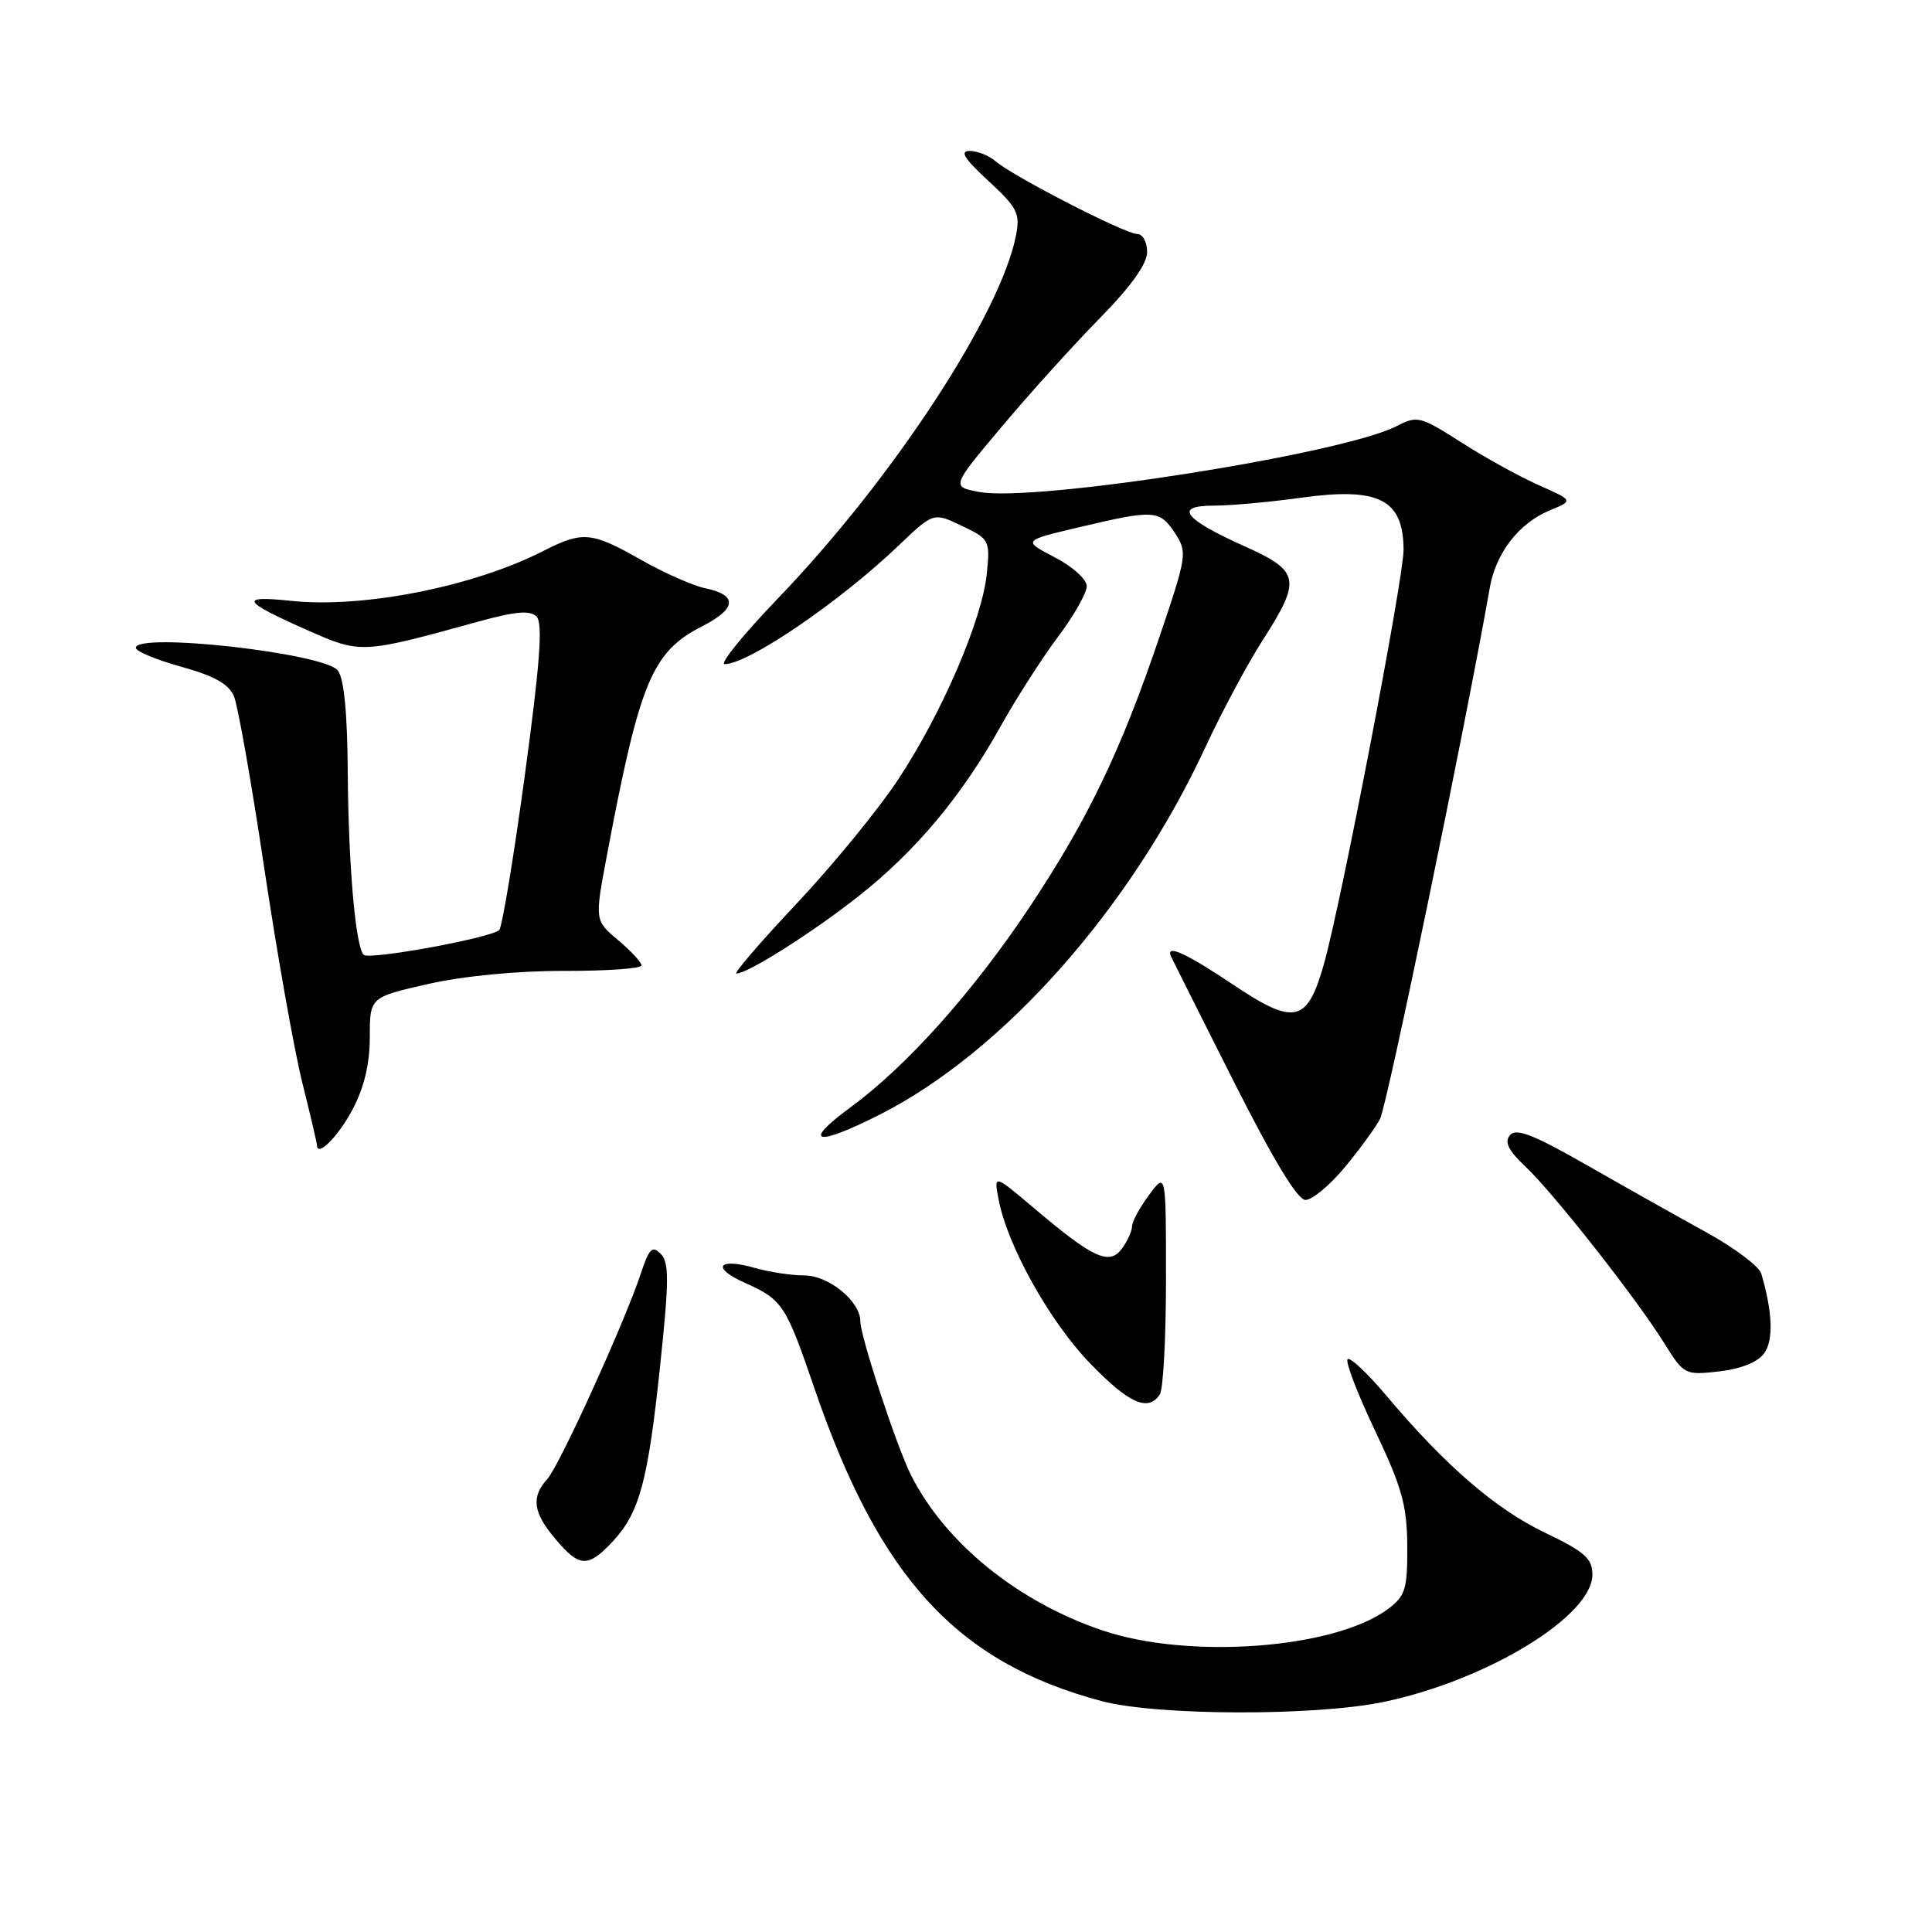 <?xml version="1.0" encoding="UTF-8" standalone="no"?>
<!DOCTYPE svg PUBLIC "-//W3C//DTD SVG 1.1//EN" "http://www.w3.org/Graphics/SVG/1.1/DTD/svg11.dtd" >
<svg xmlns="http://www.w3.org/2000/svg" xmlns:xlink="http://www.w3.org/1999/xlink" version="1.1" viewBox="0 0 256 256">
 <g >
 <path fill="currentColor"
d=" M 183.47 225.49 C 197.15 222.59 211.00 214.12 211.00 208.65 C 211.00 206.51 210.00 205.62 204.75 203.11 C 198.19 199.97 191.52 194.21 183.77 185.01 C 181.23 181.99 178.89 179.78 178.57 180.10 C 178.24 180.42 179.88 184.69 182.21 189.59 C 185.78 197.12 186.44 199.49 186.47 204.88 C 186.50 210.56 186.22 211.46 183.96 213.17 C 176.91 218.47 157.55 219.93 146.05 216.03 C 134.84 212.23 125.28 204.48 120.73 195.50 C 118.85 191.79 114.00 177.09 114.00 175.09 C 114.00 172.43 109.82 169.00 106.57 169.00 C 104.87 169.00 101.96 168.56 100.10 168.03 C 95.17 166.61 94.17 167.95 98.66 169.96 C 103.70 172.22 104.11 172.84 107.93 184.00 C 116.54 209.13 126.83 220.32 146.00 225.41 C 153.36 227.36 174.41 227.41 183.47 225.49 Z  M 81.19 204.25 C 84.74 200.44 85.86 196.32 87.48 180.87 C 88.66 169.71 88.67 167.28 87.56 166.15 C 86.44 165.01 86.02 165.42 84.95 168.65 C 82.82 175.11 74.15 194.17 72.53 195.97 C 70.35 198.37 70.62 200.40 73.59 203.92 C 76.77 207.71 77.92 207.76 81.19 204.25 Z  M 153.69 184.75 C 154.14 184.06 154.50 177.16 154.50 169.40 C 154.50 155.31 154.50 155.31 152.25 158.35 C 151.01 160.02 150.00 161.89 150.00 162.50 C 150.00 163.12 149.40 164.44 148.67 165.44 C 147.00 167.71 144.88 166.75 137.08 160.14 C 131.66 155.56 131.66 155.56 132.34 159.03 C 133.53 165.16 139.15 175.20 144.46 180.67 C 149.60 185.99 152.16 187.12 153.69 184.75 Z  M 233.74 179.35 C 235.02 177.62 234.89 173.91 233.38 168.76 C 233.10 167.81 229.86 165.37 226.19 163.34 C 222.51 161.32 215.36 157.30 210.31 154.41 C 203.19 150.34 200.88 149.44 200.08 150.41 C 199.31 151.33 199.86 152.44 202.13 154.58 C 205.89 158.14 216.70 171.88 220.45 177.87 C 223.14 182.18 223.24 182.23 227.78 181.72 C 230.64 181.40 232.90 180.50 233.74 179.35 Z  M 178.12 154.75 C 180.07 152.41 182.21 149.50 182.86 148.27 C 183.79 146.52 194.18 96.24 197.41 77.85 C 198.22 73.25 201.29 69.30 205.35 67.63 C 208.50 66.33 208.50 66.33 203.88 64.28 C 201.34 63.15 196.71 60.60 193.60 58.60 C 188.19 55.15 187.80 55.05 185.07 56.46 C 177.97 60.14 137.21 66.57 129.77 65.19 C 126.04 64.50 126.04 64.50 132.77 56.50 C 136.47 52.10 142.31 45.64 145.75 42.14 C 149.89 37.92 152.00 34.97 152.00 33.39 C 152.00 32.06 151.41 31.00 150.67 31.00 C 149.09 31.00 134.20 23.35 131.92 21.37 C 131.05 20.62 129.52 20.00 128.50 20.00 C 127.13 20.00 127.76 21.01 130.97 23.97 C 134.82 27.53 135.20 28.27 134.62 31.22 C 132.55 41.70 118.26 63.50 103.12 79.25 C 98.50 84.06 95.30 88.00 96.02 88.00 C 99.16 88.00 111.28 79.74 119.09 72.27 C 123.69 67.88 123.69 67.88 127.45 69.68 C 131.11 71.42 131.20 71.59 130.76 75.99 C 130.15 82.11 124.80 94.54 119.01 103.29 C 116.39 107.26 110.33 114.66 105.54 119.75 C 100.75 124.84 97.17 129.00 97.58 129.00 C 99.08 129.00 107.67 123.56 113.79 118.73 C 121.35 112.76 127.45 105.47 132.56 96.29 C 134.64 92.56 138.07 87.21 140.17 84.41 C 142.28 81.61 144.00 78.58 144.00 77.68 C 144.00 76.76 142.12 75.07 139.75 73.84 C 135.50 71.63 135.50 71.63 143.00 69.86 C 152.92 67.51 153.66 67.55 155.68 70.63 C 157.35 73.19 157.29 73.58 153.64 84.38 C 148.51 99.52 144.14 108.60 136.37 120.28 C 128.93 131.44 120.17 141.24 112.73 146.70 C 106.13 151.54 108.07 152.01 116.67 147.64 C 133.02 139.32 149.83 120.33 159.74 98.97 C 161.90 94.31 165.32 87.93 167.33 84.80 C 172.45 76.83 172.24 75.67 165.01 72.43 C 156.84 68.76 155.48 67.00 160.81 67.00 C 163.03 67.00 168.25 66.53 172.40 65.95 C 182.72 64.52 185.95 66.16 185.98 72.84 C 186.00 76.57 177.73 119.57 175.43 127.73 C 173.23 135.53 171.54 135.93 163.44 130.50 C 157.13 126.27 154.39 125.03 155.17 126.75 C 155.36 127.16 159.08 134.59 163.45 143.25 C 168.70 153.66 171.93 159.00 172.98 159.00 C 173.86 159.00 176.17 157.09 178.12 154.75 Z  M 46.71 147.02 C 48.26 144.09 49.00 140.98 49.00 137.41 C 49.00 132.14 49.00 132.14 56.75 130.38 C 61.45 129.32 68.53 128.64 74.75 128.65 C 80.39 128.66 85.00 128.34 85.00 127.93 C 85.00 127.51 83.60 126.00 81.90 124.57 C 78.79 121.96 78.79 121.96 80.44 113.23 C 84.76 90.32 86.40 86.37 93.03 82.99 C 97.63 80.64 97.78 78.85 93.43 77.94 C 91.82 77.61 87.99 75.91 84.92 74.17 C 78.37 70.45 77.20 70.35 72.01 73.00 C 62.74 77.73 48.16 80.62 38.60 79.62 C 31.58 78.88 32.02 79.65 40.84 83.55 C 47.81 86.63 47.96 86.62 63.22 82.41 C 68.27 81.01 70.23 80.83 71.09 81.69 C 71.95 82.55 71.57 87.78 69.55 102.67 C 68.07 113.58 66.54 122.83 66.15 123.23 C 65.15 124.26 48.91 127.24 48.19 126.52 C 47.11 125.45 46.17 114.68 46.08 102.44 C 46.03 94.40 45.58 89.86 44.75 88.83 C 42.90 86.53 18.00 83.75 18.00 85.84 C 18.00 86.30 20.71 87.43 24.03 88.35 C 28.39 89.56 30.32 90.64 31.00 92.26 C 31.52 93.49 33.33 103.72 35.01 115.00 C 36.70 126.28 38.96 139.05 40.04 143.39 C 41.12 147.73 42.00 151.48 42.00 151.72 C 42.00 153.42 44.80 150.62 46.71 147.02 Z "/>
</g>
</svg>
